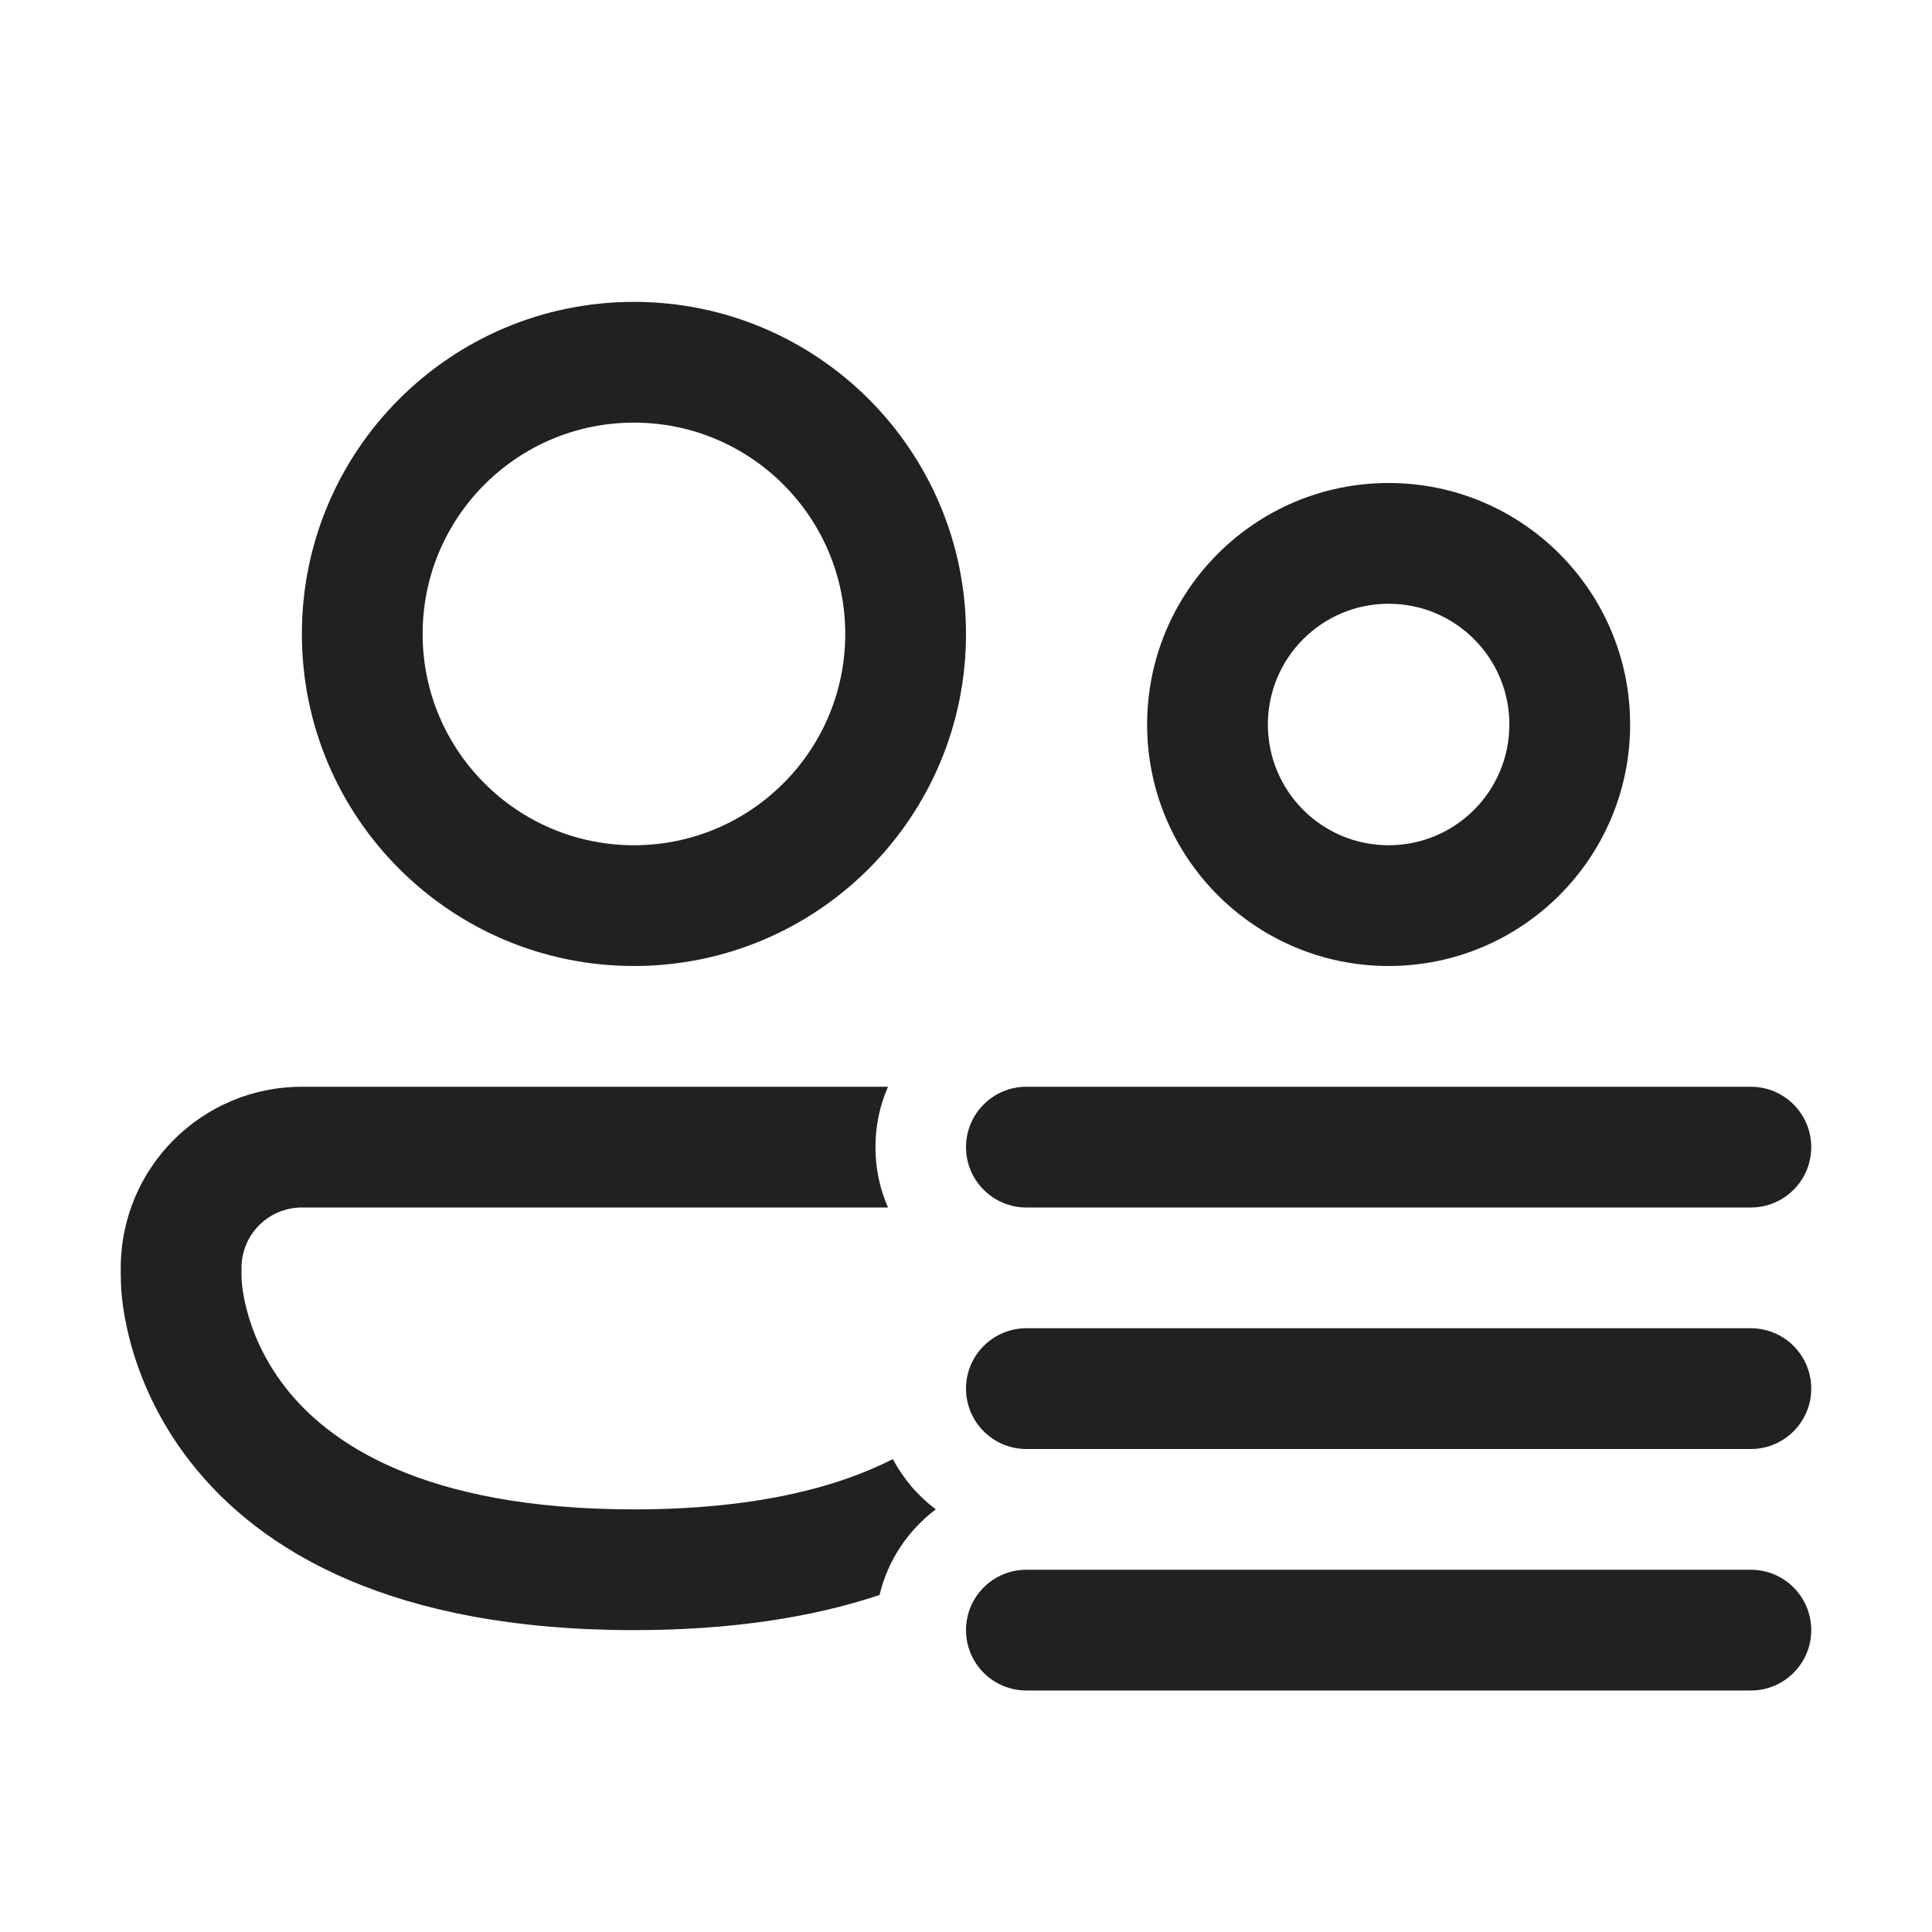 <svg width="32" height="32" viewBox="0 0 32 32" fill="none" xmlns="http://www.w3.org/2000/svg">
<path d="M7 10.5C7 8.567 8.567 7 10.5 7C12.433 7 14 8.567 14 10.5C14 12.433 12.433 14 10.5 14C8.567 14 7 12.433 7 10.5ZM10.5 5C7.462 5 5 7.462 5 10.5C5 13.538 7.462 16 10.5 16C13.538 16 16 13.538 16 10.5C16 7.462 13.538 5 10.5 5ZM21 12C21 10.895 21.895 10 23 10C24.105 10 25 10.895 25 12C25 13.105 24.105 14 23 14C21.895 14 21 13.105 21 12ZM23 8C20.791 8 19 9.791 19 12C19 14.209 20.791 16 23 16C25.209 16 27 14.209 27 12C27 9.791 25.209 8 23 8ZM2 21C2 19.343 3.343 18 5 18H14.708C14.574 18.306 14.5 18.644 14.5 19C14.5 19.356 14.574 19.694 14.708 20H5C4.448 20 4 20.448 4 21C4 21.095 3.998 21.189 4.009 21.284C4.019 21.374 4.04 21.514 4.085 21.688C4.175 22.036 4.358 22.506 4.726 22.979C5.431 23.883 6.98 25 10.5 25C12.493 25 13.855 24.642 14.789 24.167C14.962 24.495 15.206 24.779 15.5 25C15.041 25.344 14.705 25.843 14.568 26.418C13.48 26.781 12.141 27 10.5 27C6.52 27 4.319 25.71 3.149 24.208C2.58 23.478 2.293 22.745 2.149 22.191C2.077 21.913 2.04 21.678 2.021 21.505C2.002 21.334 2 21.171 2 21ZM17 18C16.448 18 16 18.448 16 19C16 19.552 16.448 20 17 20H29C29.552 20 30 19.552 30 19C30 18.448 29.552 18 29 18H17ZM17 22C16.448 22 16 22.448 16 23C16 23.552 16.448 24 17 24H29C29.552 24 30 23.552 30 23C30 22.448 29.552 22 29 22H17ZM16 27C16 26.448 16.448 26 17 26H29C29.552 26 30 26.448 30 27C30 27.552 29.552 28 29 28H17C16.448 28 16 27.552 16 27Z" fill="#212121"/>
</svg>
